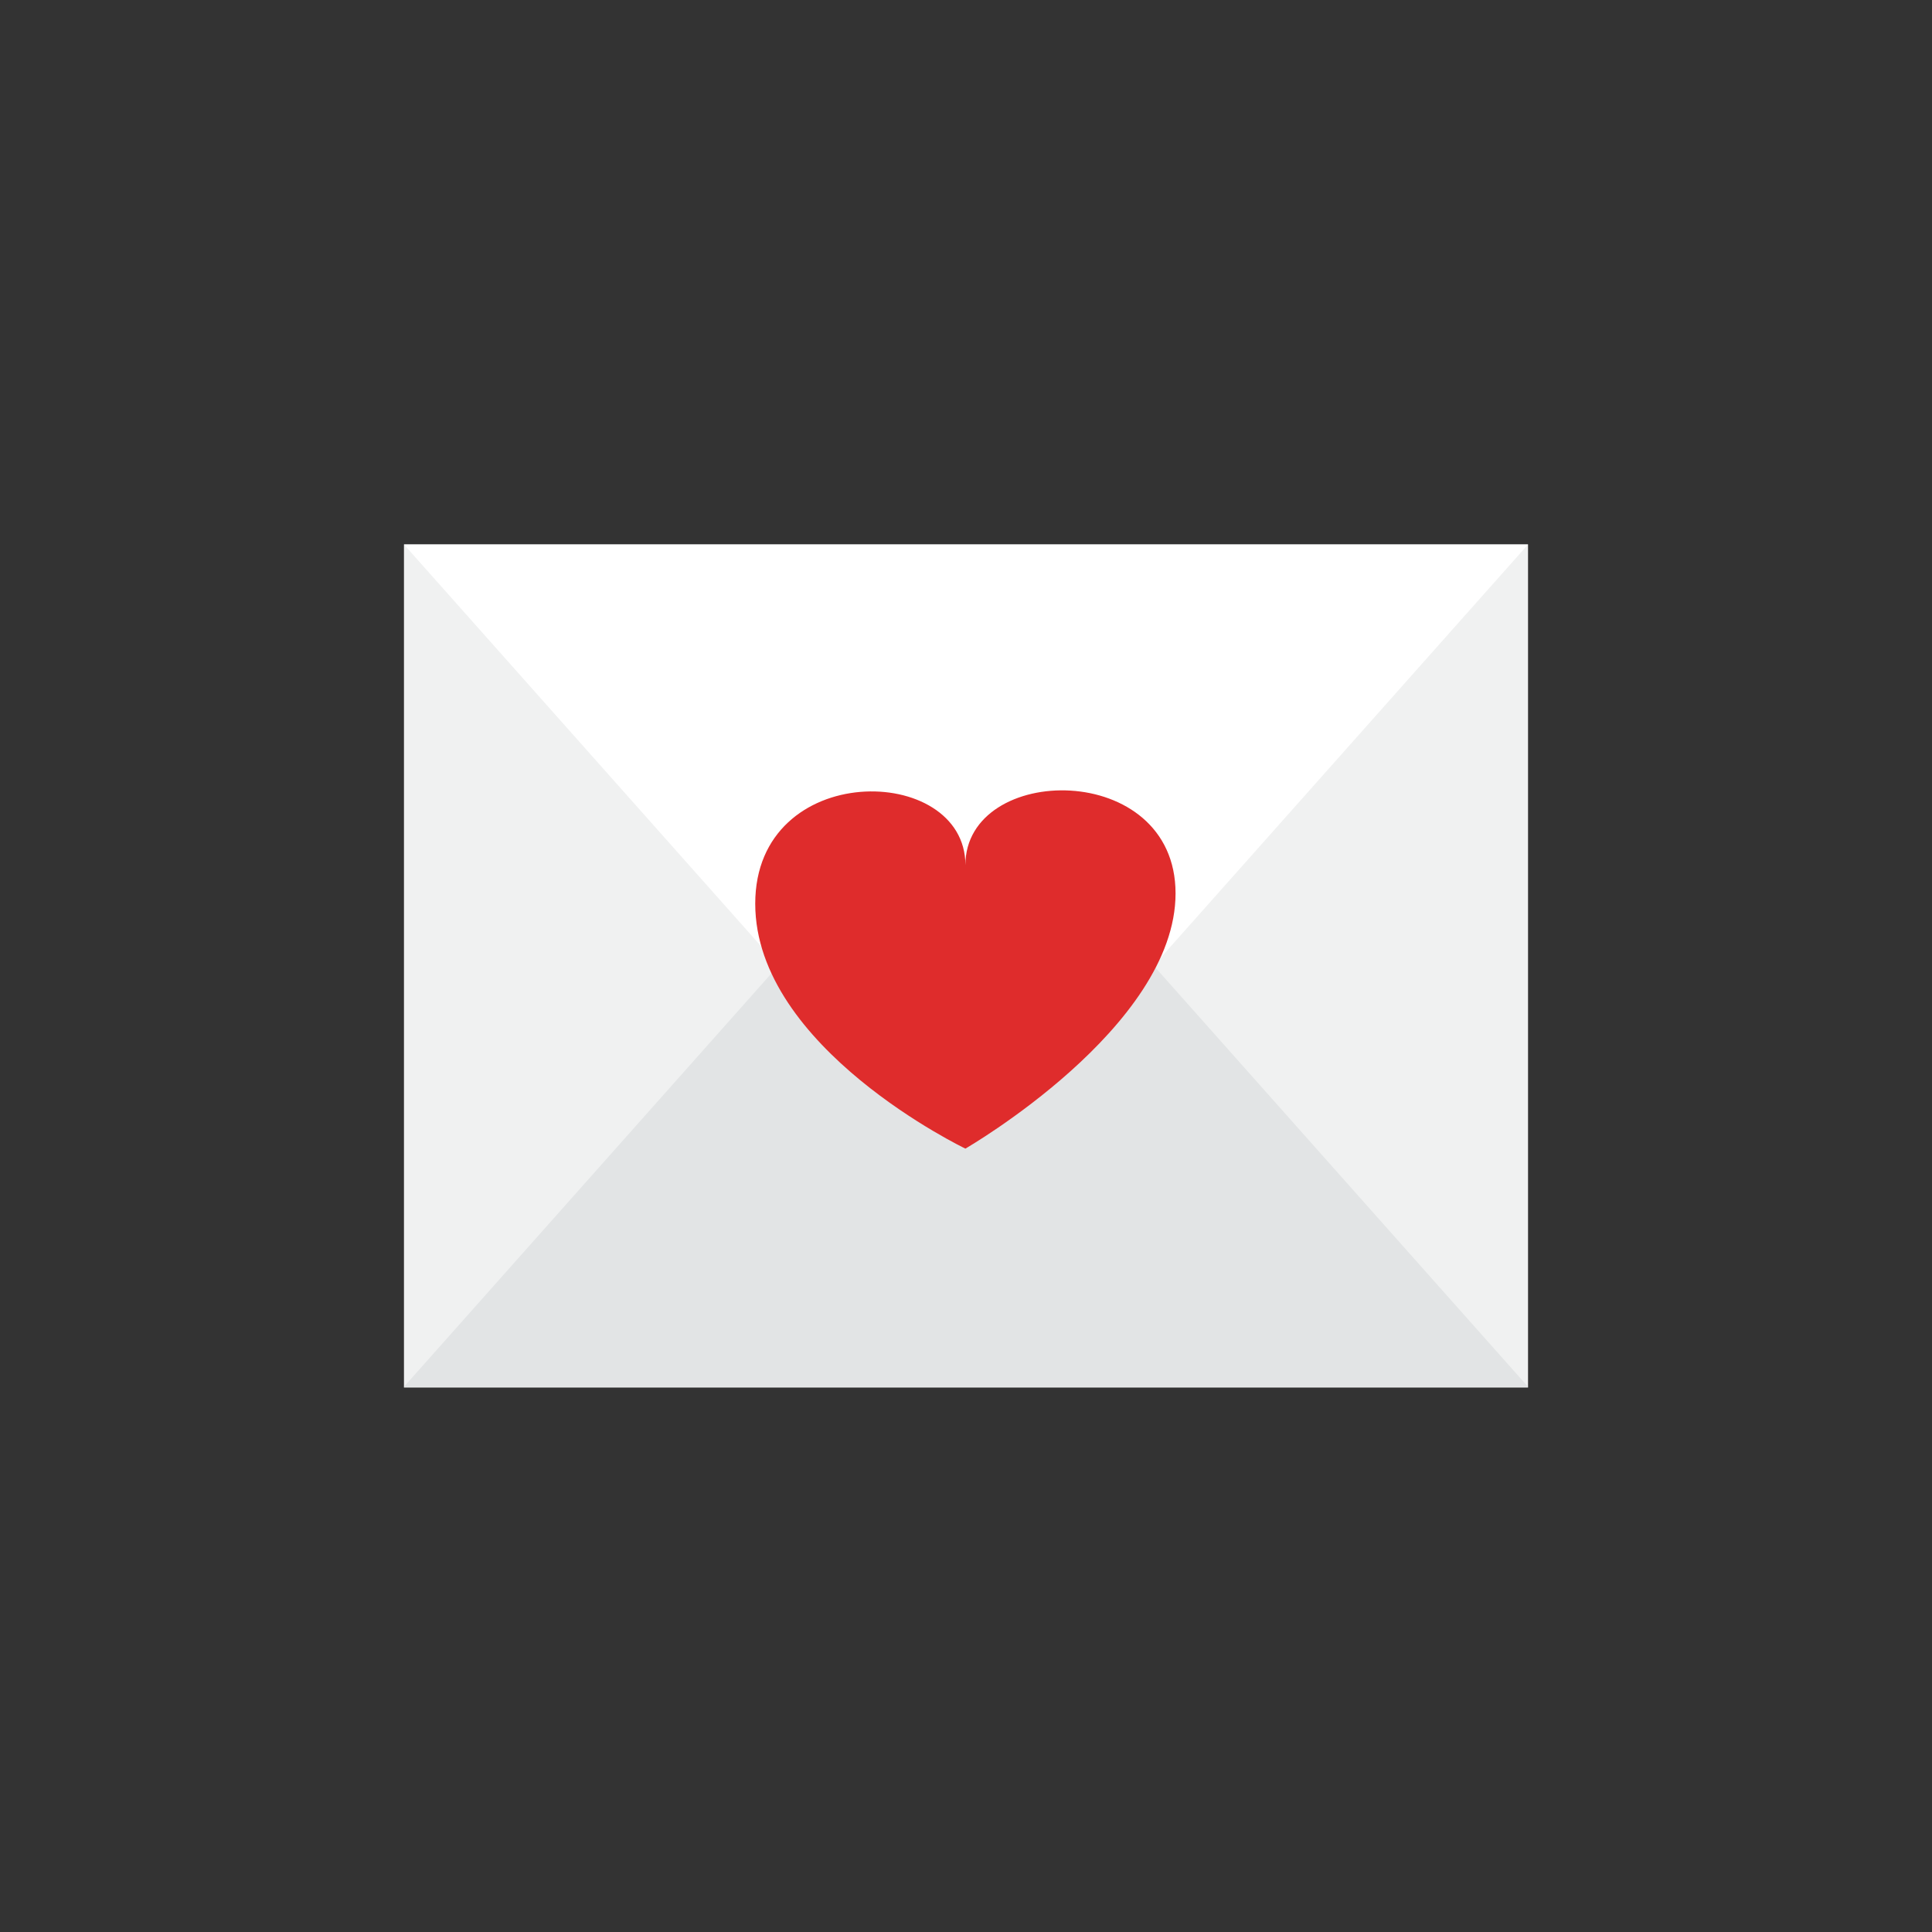 <svg xmlns="http://www.w3.org/2000/svg" xmlns:xlink="http://www.w3.org/1999/xlink" width="110" height="110" x="0" y="0" enable-background="new 0 0 110 110" version="1.0" viewBox="0 0 110 110" xml:space="preserve"><rect x="0" y="0" width="110" height="110" fill="#333333" stroke="none"/><g id="Artboard" display="none"><rect width="1412" height="743" x="-59" y="-591" fill="#8C8C8C" display="inline"/></g><g id="R-Multicolor" display="none"><circle cx="55" cy="55" r="55" fill="#E04F5F" display="inline"/><g display="inline"><rect width="64" height="48" x="23" y="31" fill="#F0F1F1"/><path fill="#E2E4E5" d="M60.979,49.685C59.461,47.977,57.285,47,55,47s-4.461,0.977-5.979,2.685L23,78.958h64 L60.979,49.685z"/><path fill="#FFF" d="M49.021,60.273c1.518,1.708,3.694,2.685,5.979,2.685s4.461-0.977,5.979-2.685L87,31H23 L49.021,60.273z"/><g><path fill="#DF2C2C" d="M54.966,65.397c0,0,11.965-6.902,11.965-14.531c0-7.629-11.965-7.439-11.965-1.615 c0-5.824-11.966-6.014-11.966,2.202S54.966,65.397,54.966,65.397z"/></g></g></g><g id="Multicolor"><g><rect width="64" height="48" x="23" y="31" fill="#F0F1F1"/><path fill="#E2E4E5" d="M60.979,49.685C59.461,47.977,57.285,47,55,47s-4.461,0.977-5.979,2.685L23,78.958h64 L60.979,49.685z"/><path fill="#FFF" d="M49.021,60.273c1.518,1.708,3.694,2.685,5.979,2.685s4.461-0.977,5.979-2.685L87,31H23 L49.021,60.273z"/><g><path fill="#DF2C2C" d="M54.966,65.397c0,0,11.965-6.902,11.965-14.531c0-7.629-11.965-7.439-11.965-1.615 c0-5.824-11.966-6.014-11.966,2.202S54.966,65.397,54.966,65.397z"/></g></g></g><g id="Blue" display="none"><g display="inline"><g><rect width="64" height="48" x="23" y="31" fill="#E1F5FA"/></g><g><path fill="#BBE7F2" d="M60.979,49.685C59.461,47.978,57.285,47,55,47s-4.461,0.978-5.979,2.685L23,78.959h64 L60.979,49.685z"/></g><g><path fill="#FFF" d="M49.021,60.273c1.519,1.708,3.694,2.685,5.979,2.685s4.461-0.977,5.979-2.685L87,31H23 L49.021,60.273z"/></g><g><g><path fill="#00B7E5" d="M54.966,65.397c0,0,11.965-6.902,11.965-14.531s-11.965-7.438-11.965-1.615 c0-5.824-11.966-6.014-11.966,2.202C43,59.669,54.966,65.397,54.966,65.397z"/></g></g></g></g><g id="R-Blue" display="none"><g display="inline"><circle cx="55" cy="55" r="55" fill="#81D2EB"/></g><g display="inline"><g><rect width="64" height="48" x="23" y="31" fill="#E1F5FA"/></g><g><path fill="#BBE7F2" d="M60.979,49.685C59.461,47.978,57.285,47,55,47s-4.461,0.978-5.979,2.685L23,78.959h64 L60.979,49.685z"/></g><g><path fill="#FFF" d="M49.021,60.273c1.519,1.708,3.694,2.685,5.979,2.685s4.461-0.977,5.979-2.685L87,31H23 L49.021,60.273z"/></g><g><g><path fill="#00B7E5" d="M54.966,65.397c0,0,11.965-6.902,11.965-14.531s-11.965-7.438-11.965-1.615 c0-5.824-11.966-6.014-11.966,2.202C43,59.669,54.966,65.397,54.966,65.397z"/></g></g></g></g><g id="Green" display="none"><g display="inline"><g><rect width="64" height="48" x="23" y="31" fill="#D7FCF9"/></g><g><path fill="#AAF0E9" d="M60.979,49.685C59.461,47.978,57.285,47,55,47c-2.285,0-4.461,0.978-5.979,2.685L23,78.959h64 L60.979,49.685z"/></g><g><path fill="#FFF" d="M49.02,60.273c1.519,1.708,3.694,2.685,5.979,2.685c2.285,0,4.461-0.977,5.979-2.685L87,31H23 L49.02,60.273z"/></g><g><g><path fill="#00D6C1" d="M54.966,65.397c0,0,11.965-6.902,11.965-14.531s-11.965-7.438-11.965-1.615 c0-5.824-11.966-6.014-11.966,2.202C43,59.669,54.966,65.397,54.966,65.397z"/></g></g></g></g><g id="R-Green" display="none"><g display="inline"><circle cx="55" cy="55" r="55" fill="#87E0C8"/></g><g display="inline"><g><rect width="64" height="48" x="23" y="31" fill="#D7FCF9"/></g><g><path fill="#AAF0E9" d="M60.979,49.685C59.461,47.978,57.285,47,55,47c-2.285,0-4.461,0.978-5.979,2.685L23,78.959h64 L60.979,49.685z"/></g><g><path fill="#FFF" d="M49.02,60.273c1.519,1.708,3.694,2.685,5.979,2.685c2.285,0,4.461-0.977,5.979-2.685L87,31H23 L49.02,60.273z"/></g><g><g><path fill="#00D6C1" d="M54.965,65.397c0,0,11.965-6.902,11.965-14.531s-11.965-7.438-11.965-1.615 c0-5.824-11.966-6.014-11.966,2.202C43,59.669,54.965,65.397,54.965,65.397z"/></g></g></g></g><g id="Red" display="none"><g display="inline"><g><rect width="64" height="48" x="22.896" y="31" fill="#FFEFED"/></g><g><path fill="#FFD7D4" d="M60.875,49.685C59.357,47.978,57.181,47,54.896,47s-4.461,0.978-5.979,2.685L22.896,78.959h64 L60.875,49.685z"/></g><g><path fill="#FFF" d="M48.917,60.273c1.519,1.708,3.694,2.685,5.979,2.685s4.461-0.977,5.979-2.685L86.896,31h-64 L48.917,60.273z"/></g><g><g><path fill="#FF6C5E" d="M54.862,65.397c0,0,11.965-6.902,11.965-14.531s-11.965-7.438-11.965-1.615 c0-5.824-11.966-6.014-11.966,2.202C42.896,59.669,54.862,65.397,54.862,65.397z"/></g></g></g></g><g id="R-Red" display="none"><g display="inline"><circle cx="55" cy="55" r="55" fill="#FABBAF"/></g><g display="inline"><g><rect width="64" height="48" x="23" y="31" fill="#FFEFED"/></g><g><path fill="#FFD7D4" d="M60.979,49.685C59.461,47.978,57.285,47,55,47s-4.461,0.978-5.979,2.685L23,78.959h64 L60.979,49.685z"/></g><g><path fill="#FFF" d="M49.021,60.273c1.519,1.708,3.694,2.685,5.979,2.685s4.461-0.977,5.979-2.685L87,31H23 L49.021,60.273z"/></g><g><g><path fill="#FF6C5E" d="M54.966,65.397c0,0,11.965-6.902,11.965-14.531s-11.965-7.438-11.965-1.615 c0-5.824-11.966-6.014-11.966,2.202C43,59.669,54.966,65.397,54.966,65.397z"/></g></g></g></g><g id="Yellow" display="none"><g display="inline"><g><rect width="64" height="48" x="22.896" y="31" fill="#FFF5D9"/></g><g><path fill="#FFE9A1" d="M60.875,49.685C59.357,47.978,57.181,47,54.896,47c-2.285,0-4.461,0.978-5.979,2.685 L22.896,78.959h64L60.875,49.685z"/></g><g><path fill="#FFF" d="M48.917,60.273c1.519,1.708,3.694,2.685,5.979,2.685c2.285,0,4.461-0.977,5.979-2.685L86.896,31 h-64L48.917,60.273z"/></g><g><g><path fill="#FA0" d="M54.862,65.397c0,0,11.965-6.902,11.965-14.531s-11.965-7.438-11.965-1.615 c0-5.824-11.966-6.014-11.966,2.202C42.896,59.669,54.862,65.397,54.862,65.397z"/></g></g></g></g><g id="R-Yellow" display="none"><g display="inline"><circle cx="55" cy="55" r="55" fill="#FFD75E"/></g><g display="inline"><g><rect width="64" height="48" x="23" y="31" fill="#FFF5D9"/></g><g><path fill="#FFE9A1" d="M60.979,49.685C59.461,47.978,57.285,47,55,47s-4.461,0.978-5.979,2.685L23,78.959h64 L60.979,49.685z"/></g><g><path fill="#FFF" d="M49.021,60.273c1.519,1.708,3.694,2.685,5.979,2.685s4.461-0.977,5.979-2.685L87,31H23 L49.021,60.273z"/></g><g><g><path fill="#FA0" d="M54.966,65.397c0,0,11.965-6.902,11.965-14.531s-11.965-7.438-11.965-1.615 c0-5.824-11.966-6.014-11.966,2.202C43,59.669,54.966,65.397,54.966,65.397z"/></g></g></g></g></svg>

